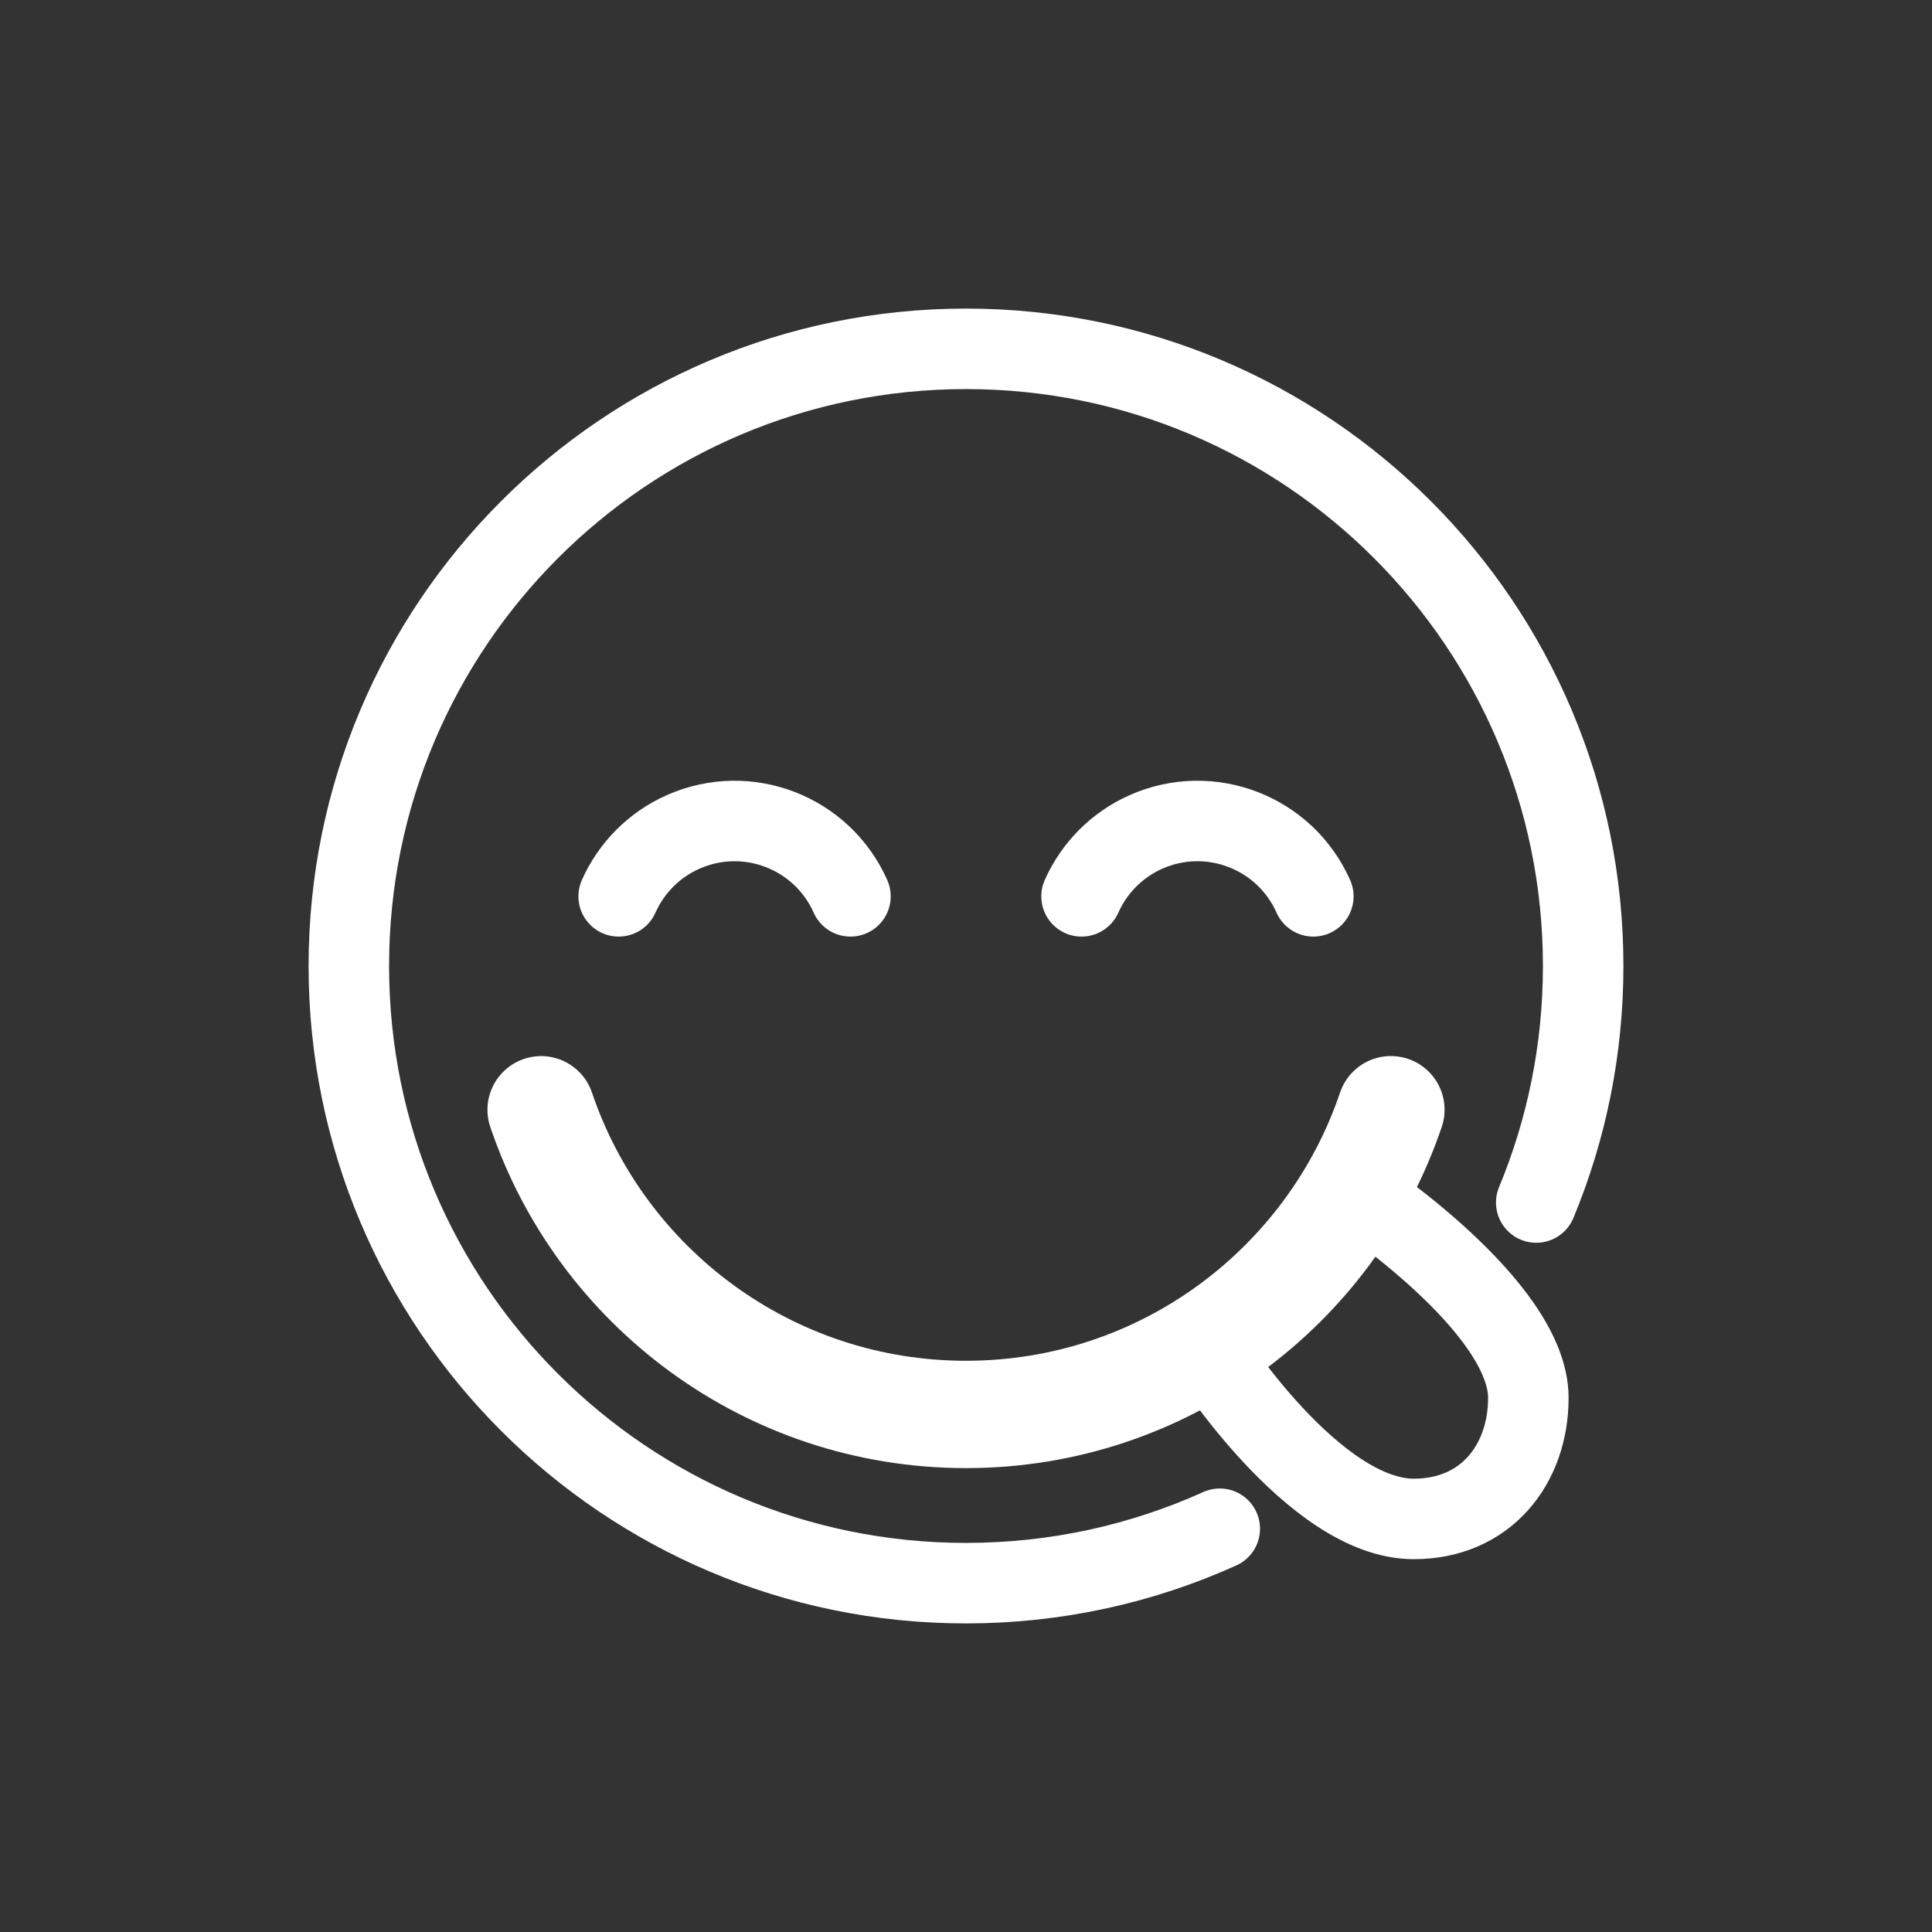 <svg viewBox="0 0 72 72" xmlns="http://www.w3.org/2000/svg">
  <rect x="0" y="0" width="72" height="72" fill="#333333" stroke="none"/>
  <g fill="none" stroke="#fff" stroke-miterlimit="10" stroke-width="2">
    <g stroke-linecap="round">
      <path stroke="white" stroke-width="3" d="m57.251 44.814c1.127-2.715 1.749-5.691 1.749-8.814 0-12.703-10.298-23-23-23-12.703 0-23 10.297-23 23 0 12.702 10.297 23 23 23 3.371 0 6.572-.725 9.457-2.028" stroke-linejoin="round"/>
      <path stroke="white" stroke-width="3" d="m31.694 33.404c-1.06-2.385-3.853-3.46-6.238-2.4-1.07.475-1.925 1.331-2.4 2.4"/>
      <path stroke="white" stroke-width="3" d="m48.944 33.404c-1.06-2.385-3.853-3.46-6.238-2.4-1.07.475-1.925 1.331-2.4 2.4"/>
    </g>
    <path stroke="white" stroke-width="3" d="m50.571 44.471s6.386 4.21 6.386 7.624c0 2.467-1.575 4.511-4.272 4.511-3.721 0-7.684-6.245-7.684-6.245"/>
    <path d="m20.166 41.358c2.233 6.602 8.478 11.354 15.834 11.354 7.356 0 13.602-4.753 15.835-11.356" stroke="white" stroke-width="4" stroke-linecap="round" stroke-linejoin="round"/>
  </g>
</svg>